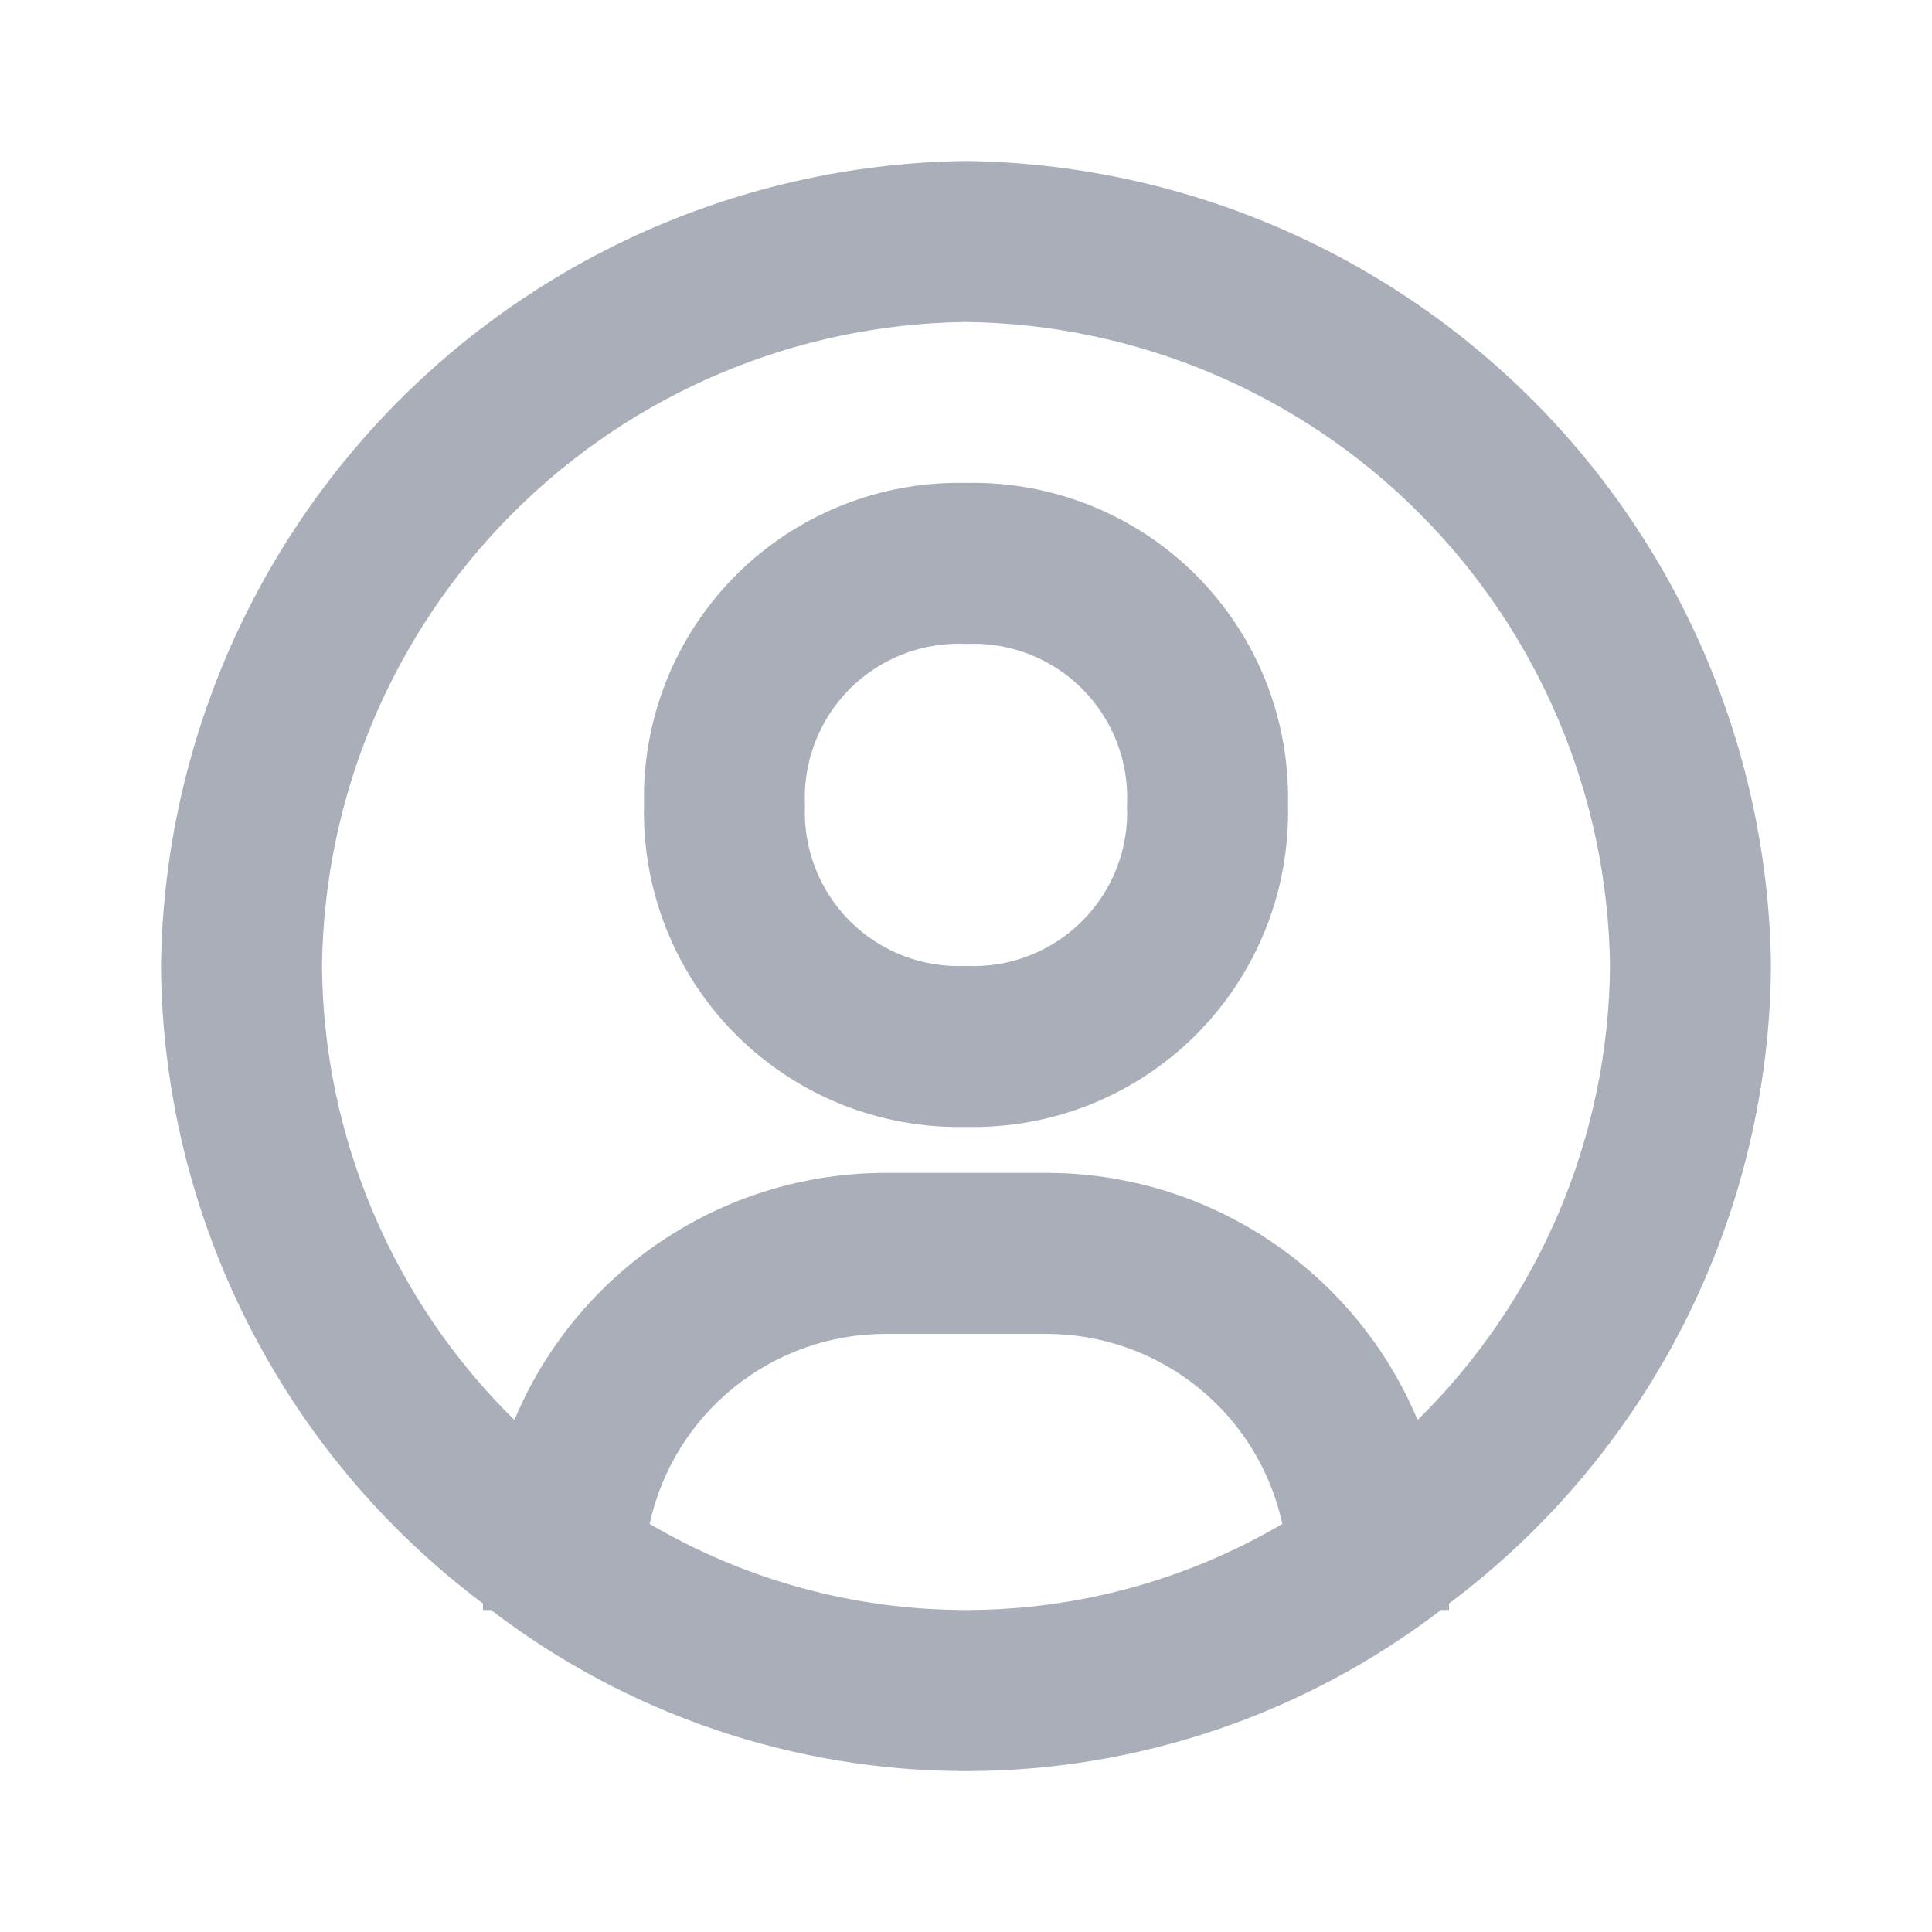 <svg width="24" height="24" viewBox="0 0 24 24" fill="none" xmlns="http://www.w3.org/2000/svg">
<path d="M12 2C9.358 2.034 6.834 3.098 4.966 4.966C3.098 6.834 2.034 9.358 2 12C2.012 13.539 2.38 15.054 3.074 16.428C3.767 17.802 4.769 18.997 6 19.92V20H6.1C7.793 21.297 9.867 22.001 12 22.001C14.133 22.001 16.207 21.297 17.9 20H18V19.92C19.231 18.997 20.233 17.802 20.927 16.428C21.62 15.054 21.988 13.539 22 12C21.966 9.358 20.902 6.834 19.034 4.966C17.166 3.098 14.642 2.034 12 2ZM8.07 18.93C8.216 18.261 8.586 17.663 9.119 17.234C9.652 16.804 10.316 16.57 11 16.57H13C13.684 16.57 14.348 16.804 14.881 17.234C15.414 17.663 15.784 18.261 15.93 18.93C14.739 19.631 13.382 20 12 20C10.618 20 9.261 19.631 8.07 18.93ZM17.61 17.64C17.23 16.731 16.589 15.955 15.769 15.408C14.949 14.862 13.985 14.57 13 14.57H11C10.015 14.57 9.051 14.862 8.231 15.408C7.411 15.955 6.77 16.731 6.39 17.64C5.641 16.903 5.044 16.026 4.634 15.058C4.224 14.09 4.008 13.051 4 12C4.026 9.886 4.877 7.867 6.372 6.372C7.867 4.877 9.886 4.026 12 4C14.114 4.026 16.134 4.877 17.628 6.372C19.123 7.867 19.974 9.886 20 12C19.992 13.051 19.776 14.09 19.366 15.058C18.956 16.026 18.359 16.903 17.61 17.64Z" fill="#A9AEB8"/>
<path d="M12 5.999C11.471 5.987 10.946 6.082 10.455 6.279C9.964 6.475 9.518 6.769 9.144 7.143C8.77 7.517 8.476 7.963 8.279 8.454C8.083 8.945 7.988 9.47 8 9.999C7.988 10.528 8.083 11.053 8.279 11.544C8.476 12.035 8.77 12.481 9.144 12.855C9.518 13.229 9.964 13.523 10.455 13.72C10.946 13.916 11.471 14.011 12 13.999C12.529 14.011 13.054 13.916 13.545 13.72C14.036 13.523 14.482 13.229 14.856 12.855C15.23 12.481 15.524 12.035 15.721 11.544C15.917 11.053 16.012 10.528 16 9.999C16.012 9.47 15.917 8.945 15.721 8.454C15.524 7.963 15.23 7.517 14.856 7.143C14.482 6.769 14.036 6.475 13.545 6.279C13.054 6.082 12.529 5.987 12 5.999ZM12 11.999C11.734 12.012 11.468 11.969 11.22 11.873C10.971 11.777 10.746 11.63 10.557 11.442C10.369 11.254 10.222 11.028 10.126 10.779C10.03 10.531 9.987 10.265 10 9.999C9.987 9.733 10.03 9.467 10.126 9.219C10.222 8.97 10.369 8.745 10.557 8.556C10.746 8.368 10.971 8.221 11.22 8.125C11.468 8.029 11.734 7.986 12 7.999C12.266 7.986 12.532 8.029 12.78 8.125C13.029 8.221 13.255 8.368 13.443 8.556C13.631 8.745 13.778 8.97 13.874 9.219C13.97 9.467 14.013 9.733 14 9.999C14.013 10.265 13.97 10.531 13.874 10.779C13.778 11.028 13.631 11.254 13.443 11.442C13.255 11.63 13.029 11.777 12.78 11.873C12.532 11.969 12.266 12.012 12 11.999Z" fill="#A9AEB8"/>
</svg>
